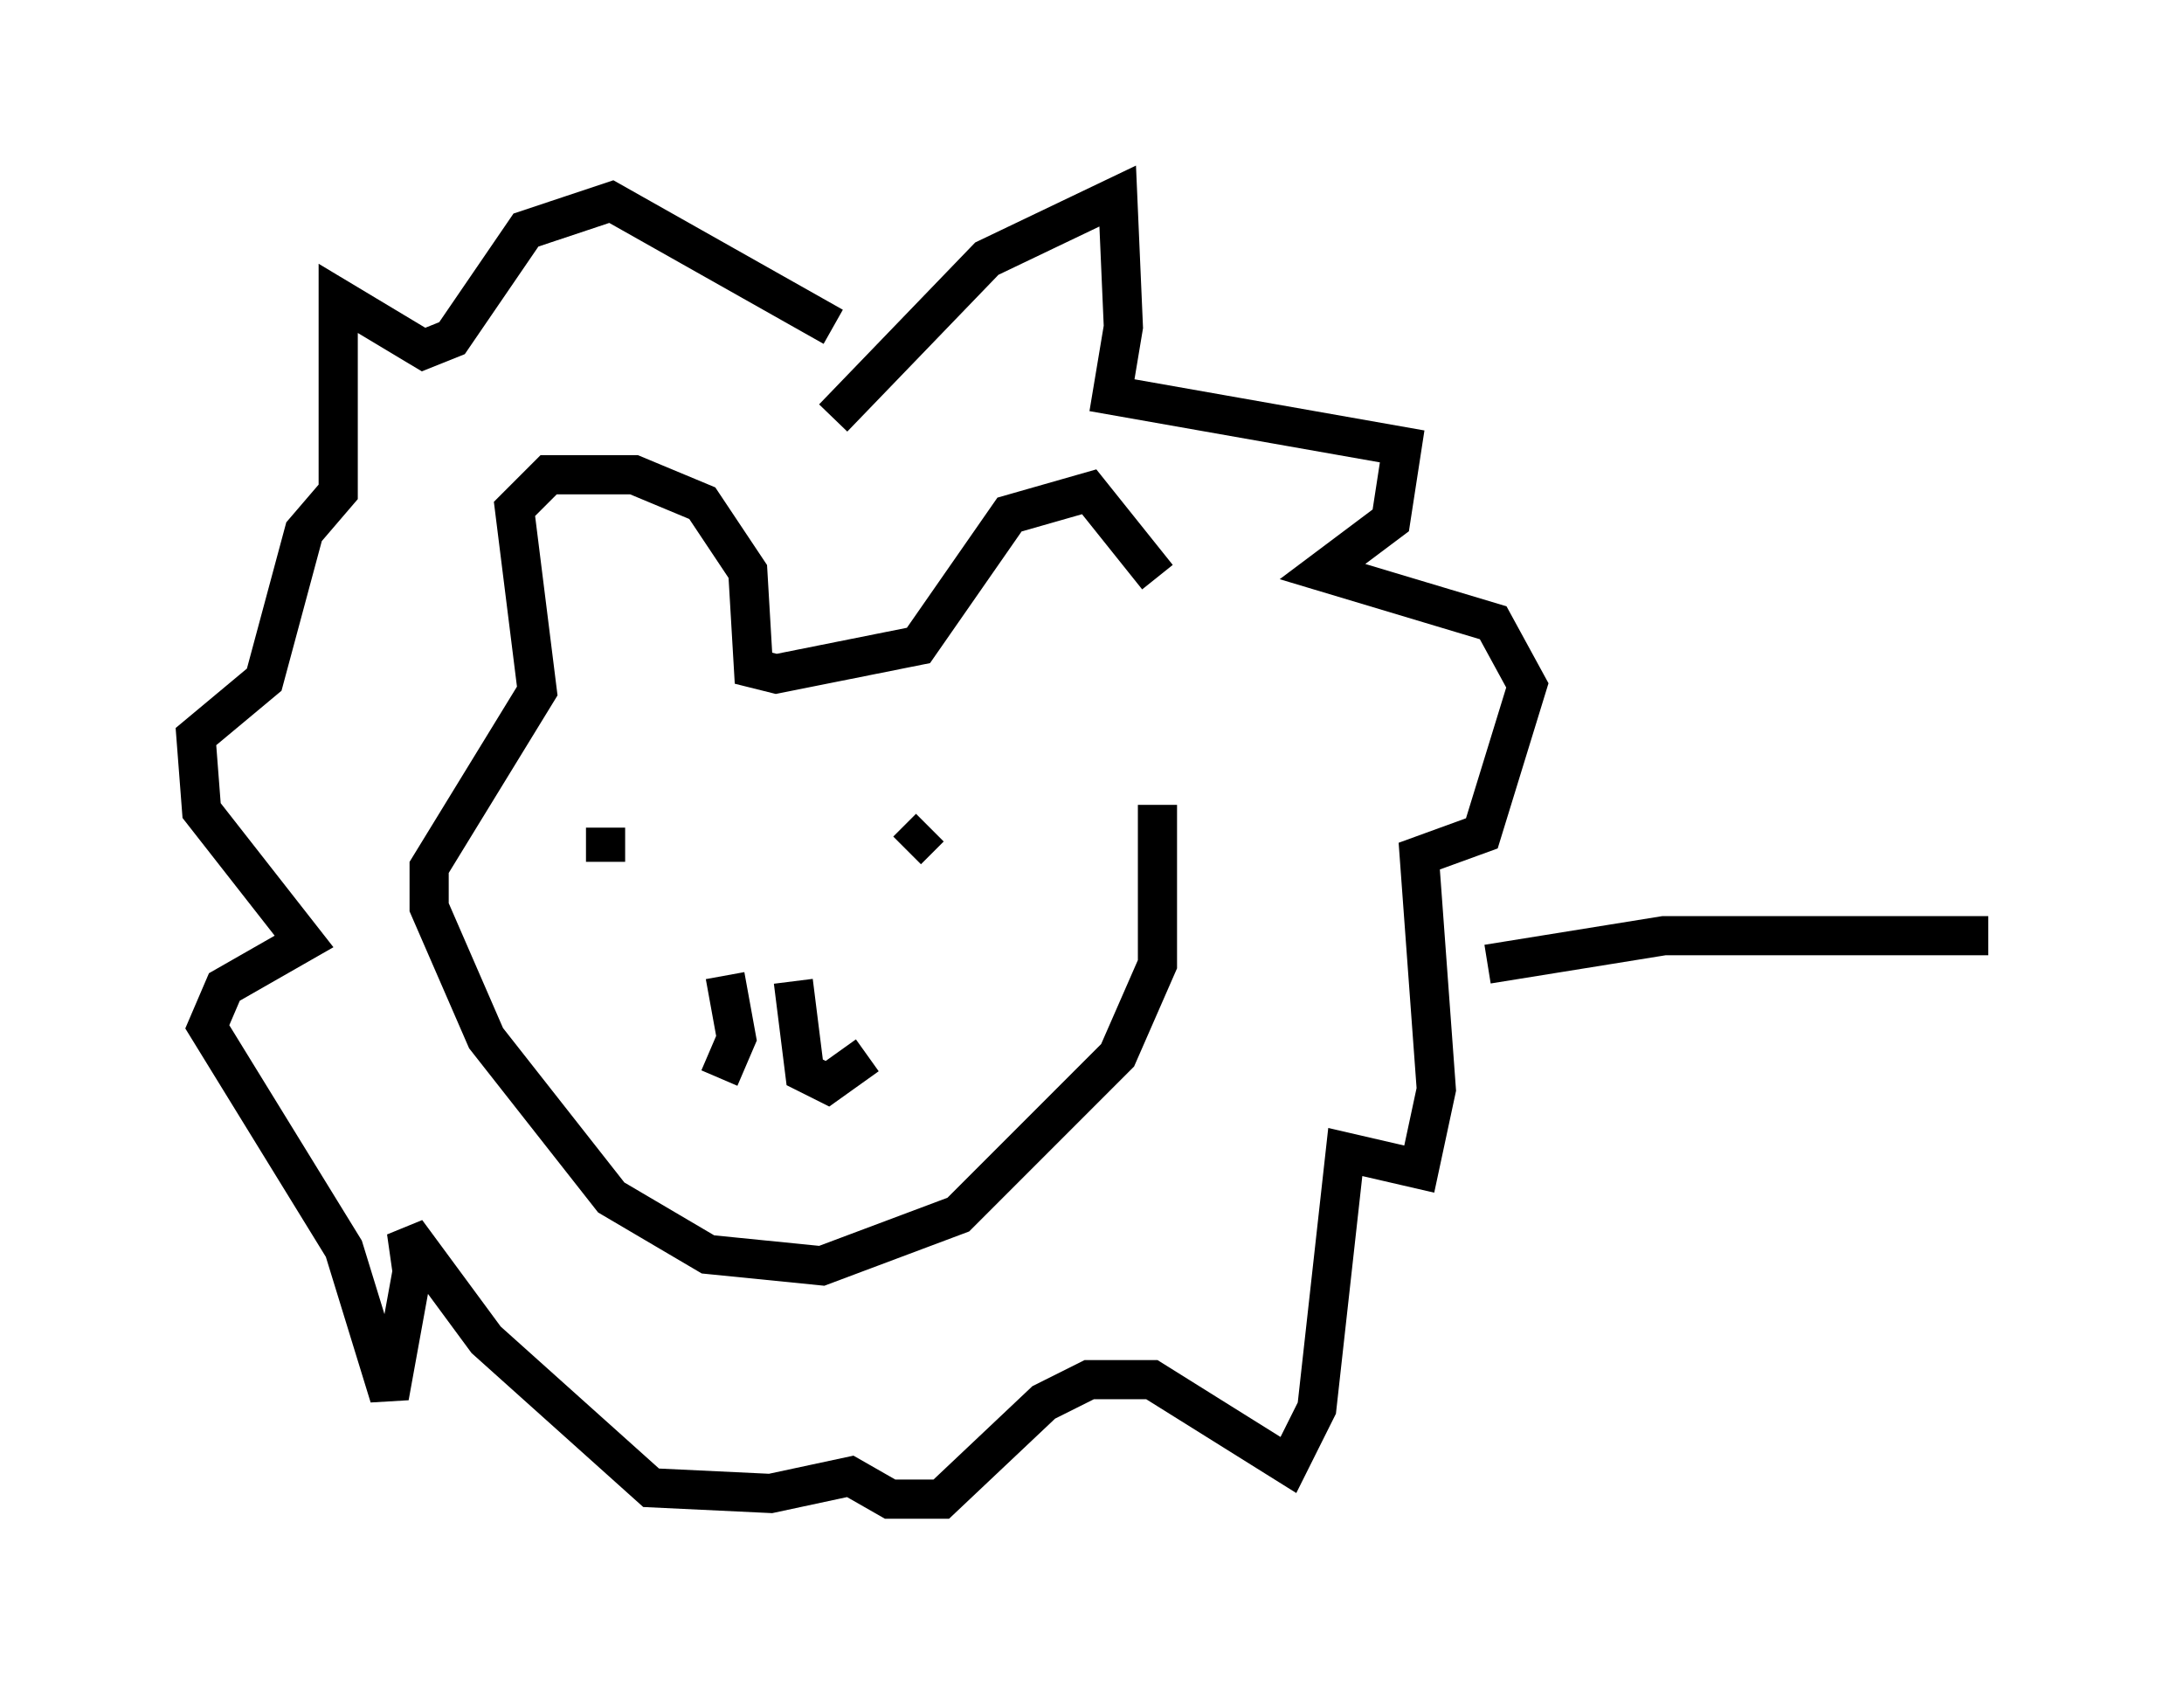 <?xml version="1.0" encoding="utf-8" ?>
<svg baseProfile="full" height="43.263" version="1.1" width="55.754" xmlns="http://www.w3.org/2000/svg" xmlns:ev="http://www.w3.org/2001/xml-events" xmlns:xlink="http://www.w3.org/1999/xlink"><defs /><rect fill="white" height="43.263" width="55.754" x="0" y="0" /><path d="M29.693, 18.073 m-0.145, -3.341 l-1.743, -2.179 -2.034, 0.581 l-2.324, 3.341 -3.631, 0.726 l-0.581, -0.145 -0.145, -2.469 l-1.162, -1.743 -1.743, -0.726 l-2.179, 0.0 -0.872, 0.872 l0.581, 4.648 -2.76, 4.503 l0.0, 1.017 1.453, 3.341 l3.196, 4.067 2.469, 1.453 l2.905, 0.291 3.486, -1.307 l4.067, -4.067 1.017, -2.324 l0.0, -4.067 m-5.81, 0.581 l-0.581, 0.581 m-7.698, -0.581 l0.0, 0.872 m4.793, 3.05 l0.291, 2.324 0.581, 0.291 l1.017, -0.726 m-3.631, -2.034 l0.291, 1.598 -0.436, 1.017 m2.905, -16.849 l3.922, -4.067 3.341, -1.598 l0.145, 3.341 -0.291, 1.743 l7.408, 1.307 -0.291, 1.888 l-1.743, 1.307 4.358, 1.307 l0.872, 1.598 -1.162, 3.777 l-1.598, 0.581 0.436, 5.955 l-0.436, 2.034 -1.888, -0.436 l-0.726, 6.536 -0.726, 1.453 l-3.486, -2.179 -1.598, 0.0 l-1.162, 0.581 -2.615, 2.469 l-1.307, 0.0 -1.017, -0.581 l-2.034, 0.436 -3.05, -0.145 l-4.212, -3.777 -2.034, -2.76 l0.145, 1.017 -0.581, 3.196 l-1.162, -3.777 -3.486, -5.665 l0.436, -1.017 2.034, -1.162 l-2.615, -3.341 -0.145, -1.888 l1.743, -1.453 1.017, -3.777 l0.872, -1.017 0.0, -4.939 l2.179, 1.307 0.726, -0.291 l1.888, -2.76 2.179, -0.726 l5.665, 3.196 m16.704, 16.268 l4.503, -0.726 8.279, 0.0 " fill="none" stroke="black" stroke-width="1" /></svg>